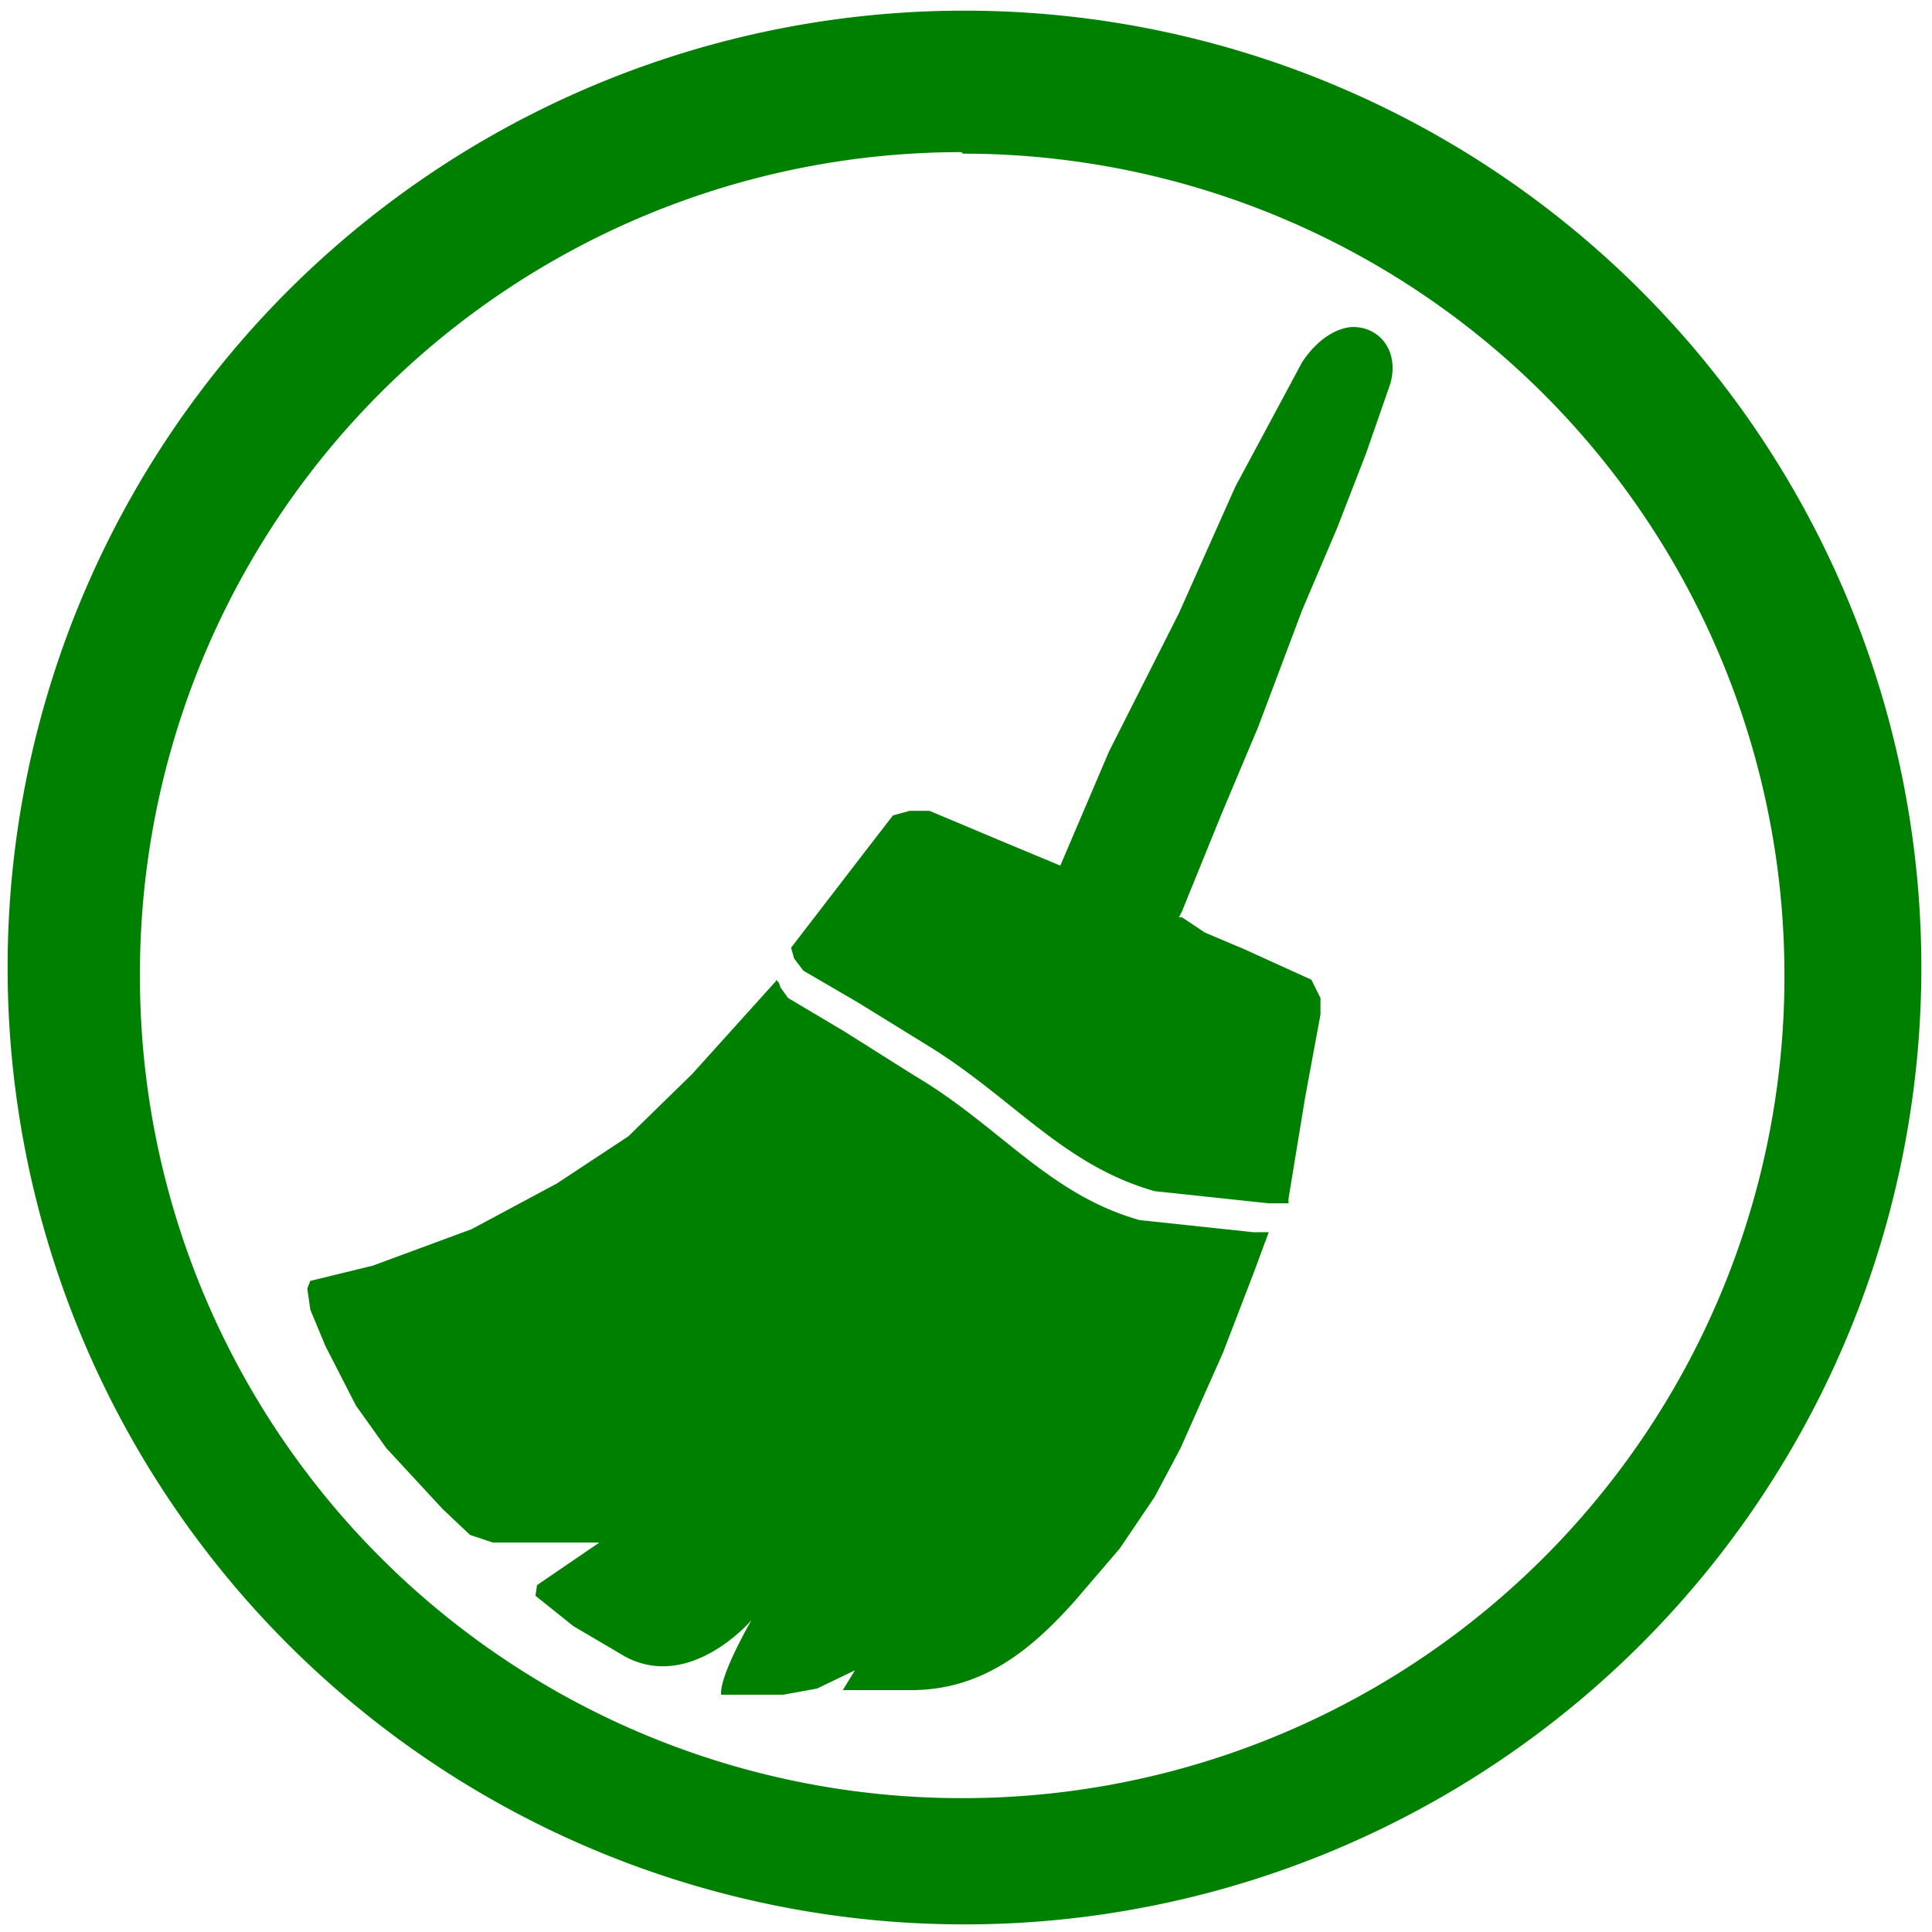<svg xmlns="http://www.w3.org/2000/svg" width="48" height="48" viewBox="0 0 12.7 12.7"><path fill="green" d="M6.34.07a6.29 6.29 0 0 0-6.29 6.3 6.29 6.29 0 0 0 6.3 6.28 6.29 6.29 0 0 0 6.28-6.29A6.29 6.29 0 0 0 6.34.07zm-.01.94a5.4 5.4 0 0 1 5.4 5.4 5.4 5.4 0 0 1-5.4 5.41 5.4 5.4 0 0 1-5.41-5.4A5.4 5.4 0 0 1 6.32 1zm2.55 1.14c-.1.01-.22.08-.32.23l-.44.82-.37.83-.46.91-.32.75-.36-.15-.5-.21h-.13l-.11.03-.17.22-.5.65.02.07.06.08.36.21.47.29c.55.34.88.78 1.48.95l.75.08h.13v-.03l.11-.67.1-.54v-.11l-.06-.12-.44-.2-.26-.11-.15-.1h-.02l.02-.04.26-.64.24-.57.29-.77.23-.54.19-.49.16-.46c.06-.22-.08-.38-.26-.37zM5.1 6.45l-.55.61-.42.41-.47.31-.56.3-.65.24-.41.1-.02.05.02.14.1.24.2.39.2.28.37.4.18.17.15.05h.7l-.41.28-.01.07.25.2.34.2c.43.23.83-.24.83-.24s-.21.36-.2.49h.41l.22-.04.25-.12-.08.13h.45c.48 0 .8-.28 1.07-.58l.3-.35.23-.34.17-.32.28-.63.2-.52.1-.27h-.1l-.75-.08c-.6-.17-.92-.62-1.48-.95l-.46-.29-.37-.22-.05-.07-.01-.03-.02-.02z"/></svg>